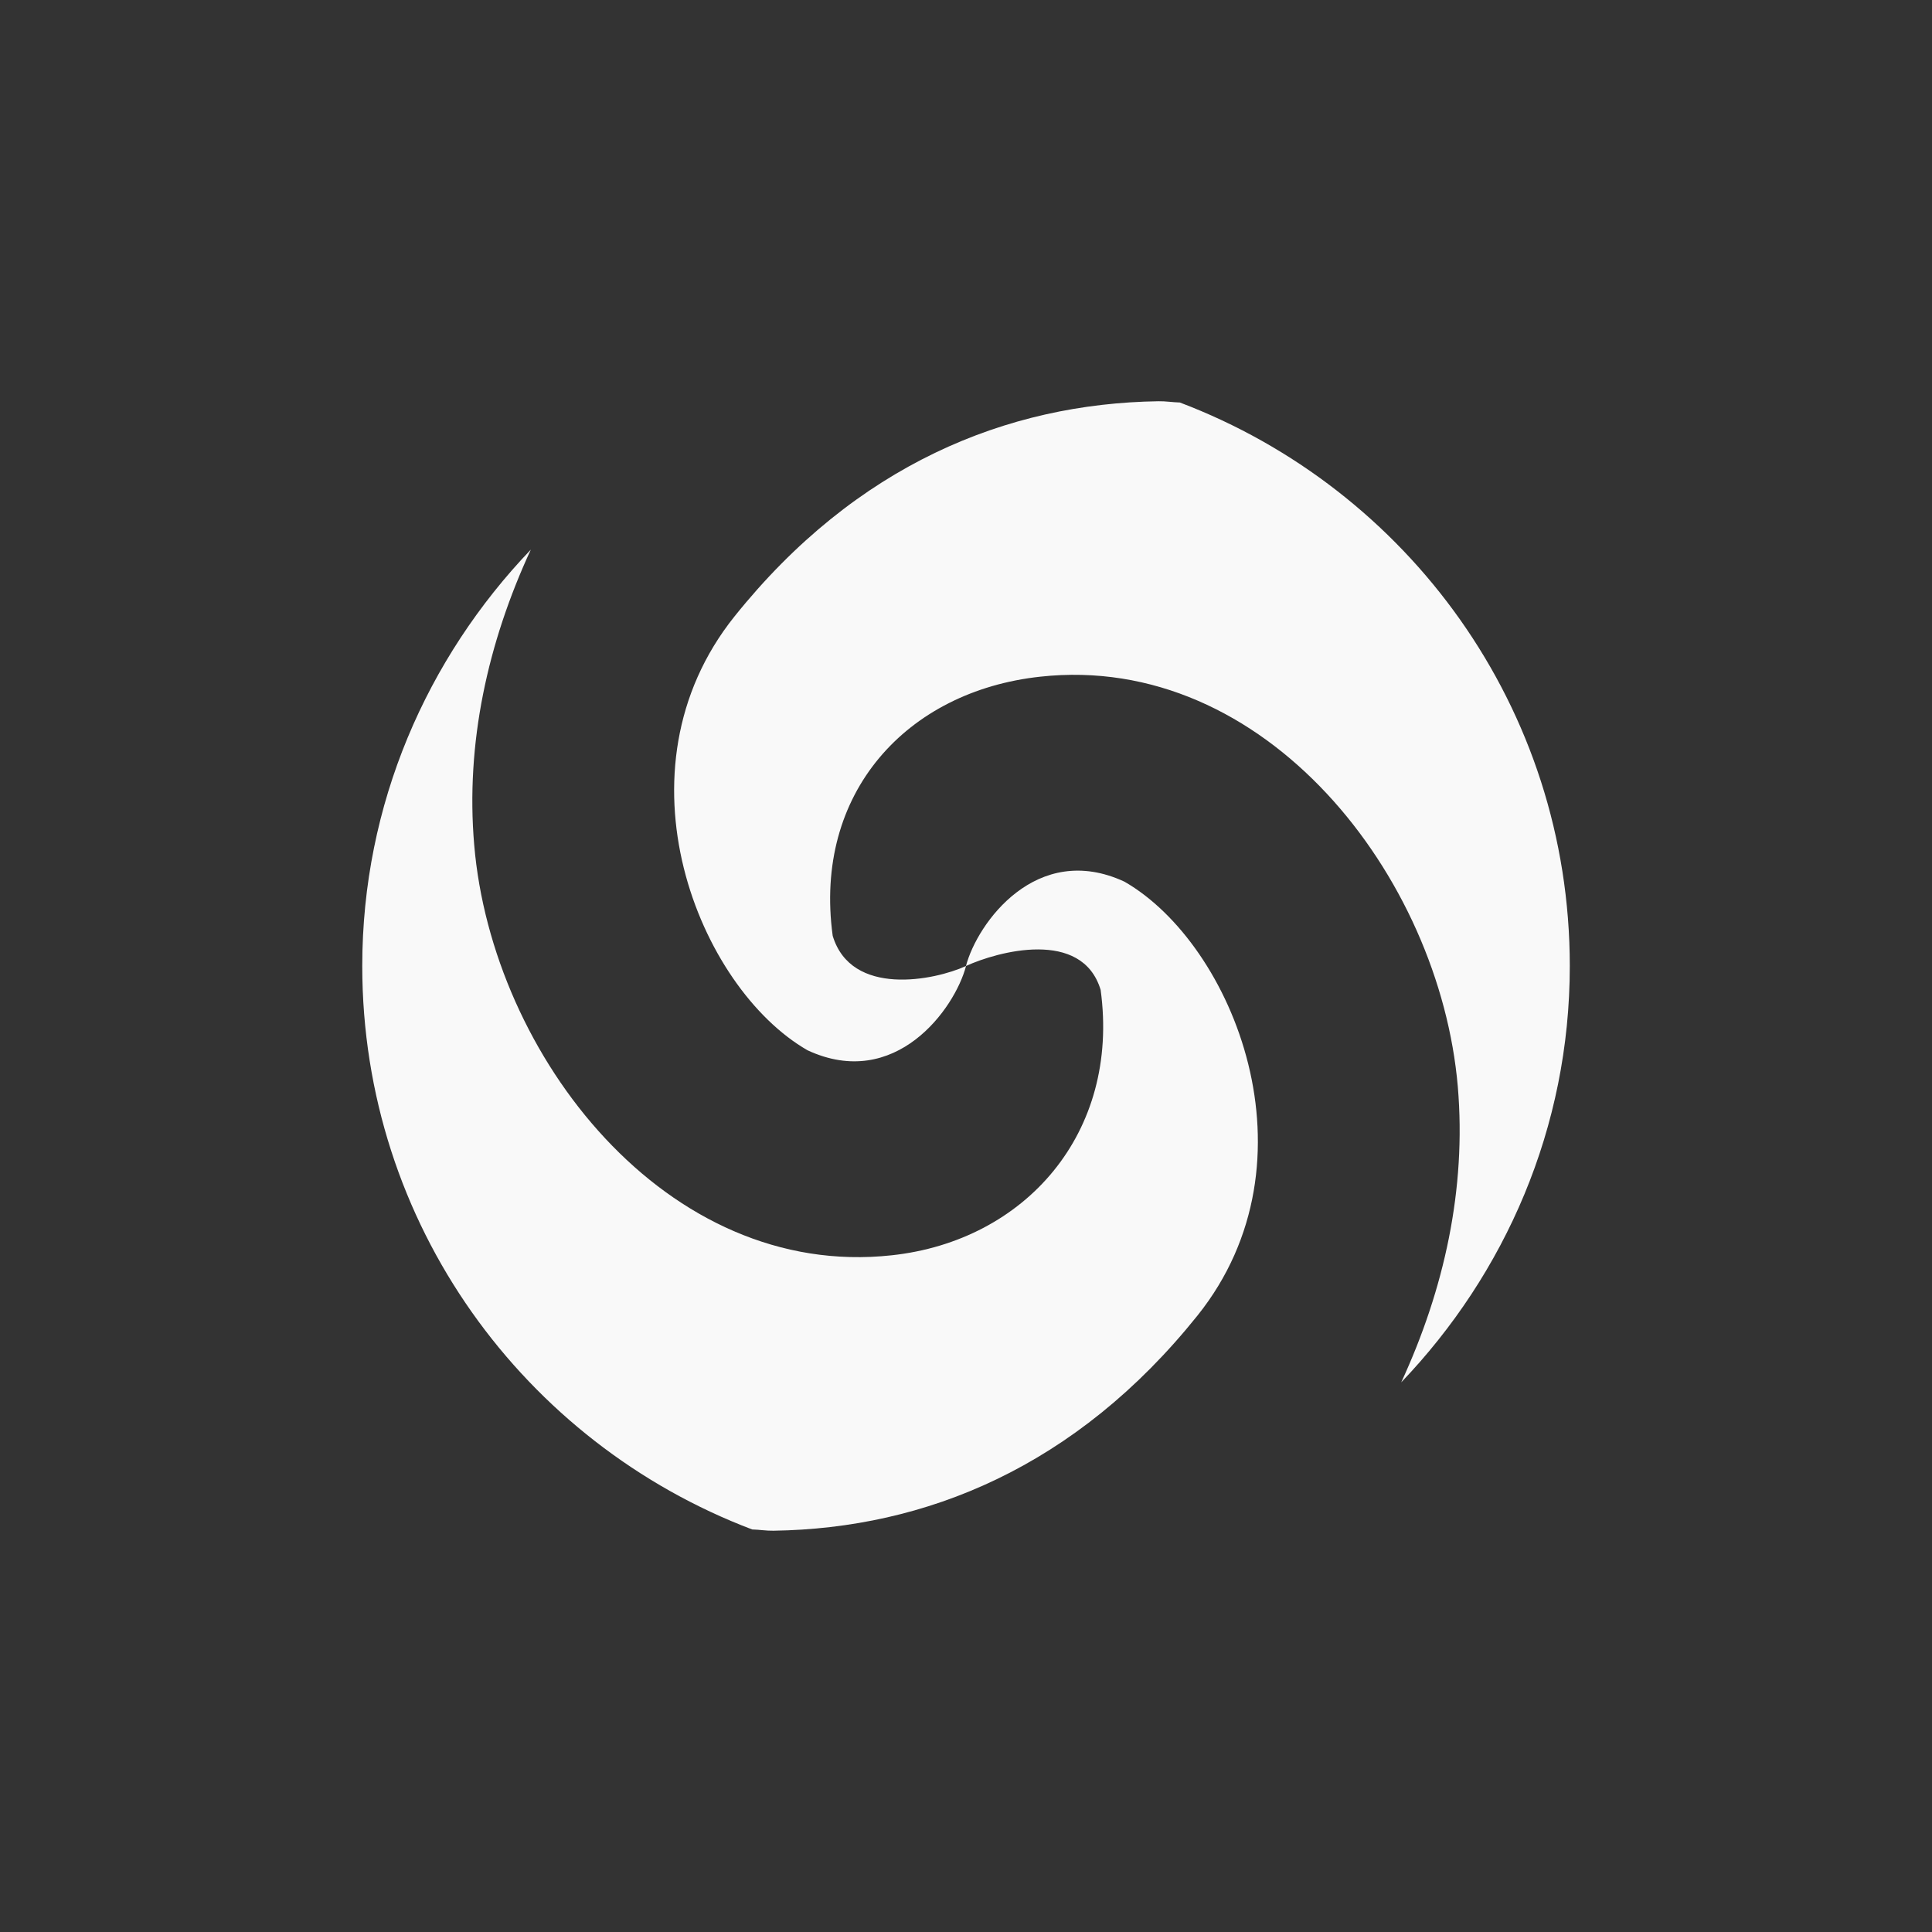 <!-- color: #eeeeee --><svg xmlns="http://www.w3.org/2000/svg" viewBox="0 0 48 48"><rect x="0" y="0" width="48" height="48" fill="#333333" stroke="none"/><g><path d="m 28.781 9.969 c -3.773 0.055 -7.516 1.582 -10.531 5.344 c -3.082 3.848 -0.887 9.23 1.813 10.781 c 2.18 1.012 3.656 -1.023 3.938 -2.094 c -0.785 0.359 -2.852 0.777 -3.313 -0.75 c -0.484 -3.551 1.84 -6.078 5.156 -6.438 c 5.594 -0.613 9.926 4.957 10.375 10.188 c 0.215 2.531 -0.336 5.03 -1.406 7.344 c 2.578 -2.695 4.188 -6.32 4.188 -10.344 c 0 -6.414 -4.03 -11.855 -9.688 -14 c -0.176 -0.004 -0.355 -0.035 -0.531 -0.031 m -4.781 14.03 c 0.785 -0.359 2.883 -0.934 3.344 0.594 c 0.484 3.555 -1.871 6.234 -5.188 6.594 c -5.598 0.613 -9.93 -4.957 -10.375 -10.188 c -0.219 -2.531 0.336 -5.03 1.406 -7.344 c -2.578 2.695 -4.188 6.32 -4.188 10.344 c 0 6.414 4.03 11.855 9.688 14 c 0.176 0.004 0.355 0.035 0.531 0.031 c 3.773 -0.055 7.516 -1.582 10.531 -5.344 c 3.082 -3.848 0.887 -9.23 -1.813 -10.781 c -2.18 -1.012 -3.656 1.023 -3.938 2.094 m 0 0" fill="#f9f9f9" stroke="none" fill-rule="evenodd" fill-opacity="1"/></g></svg>